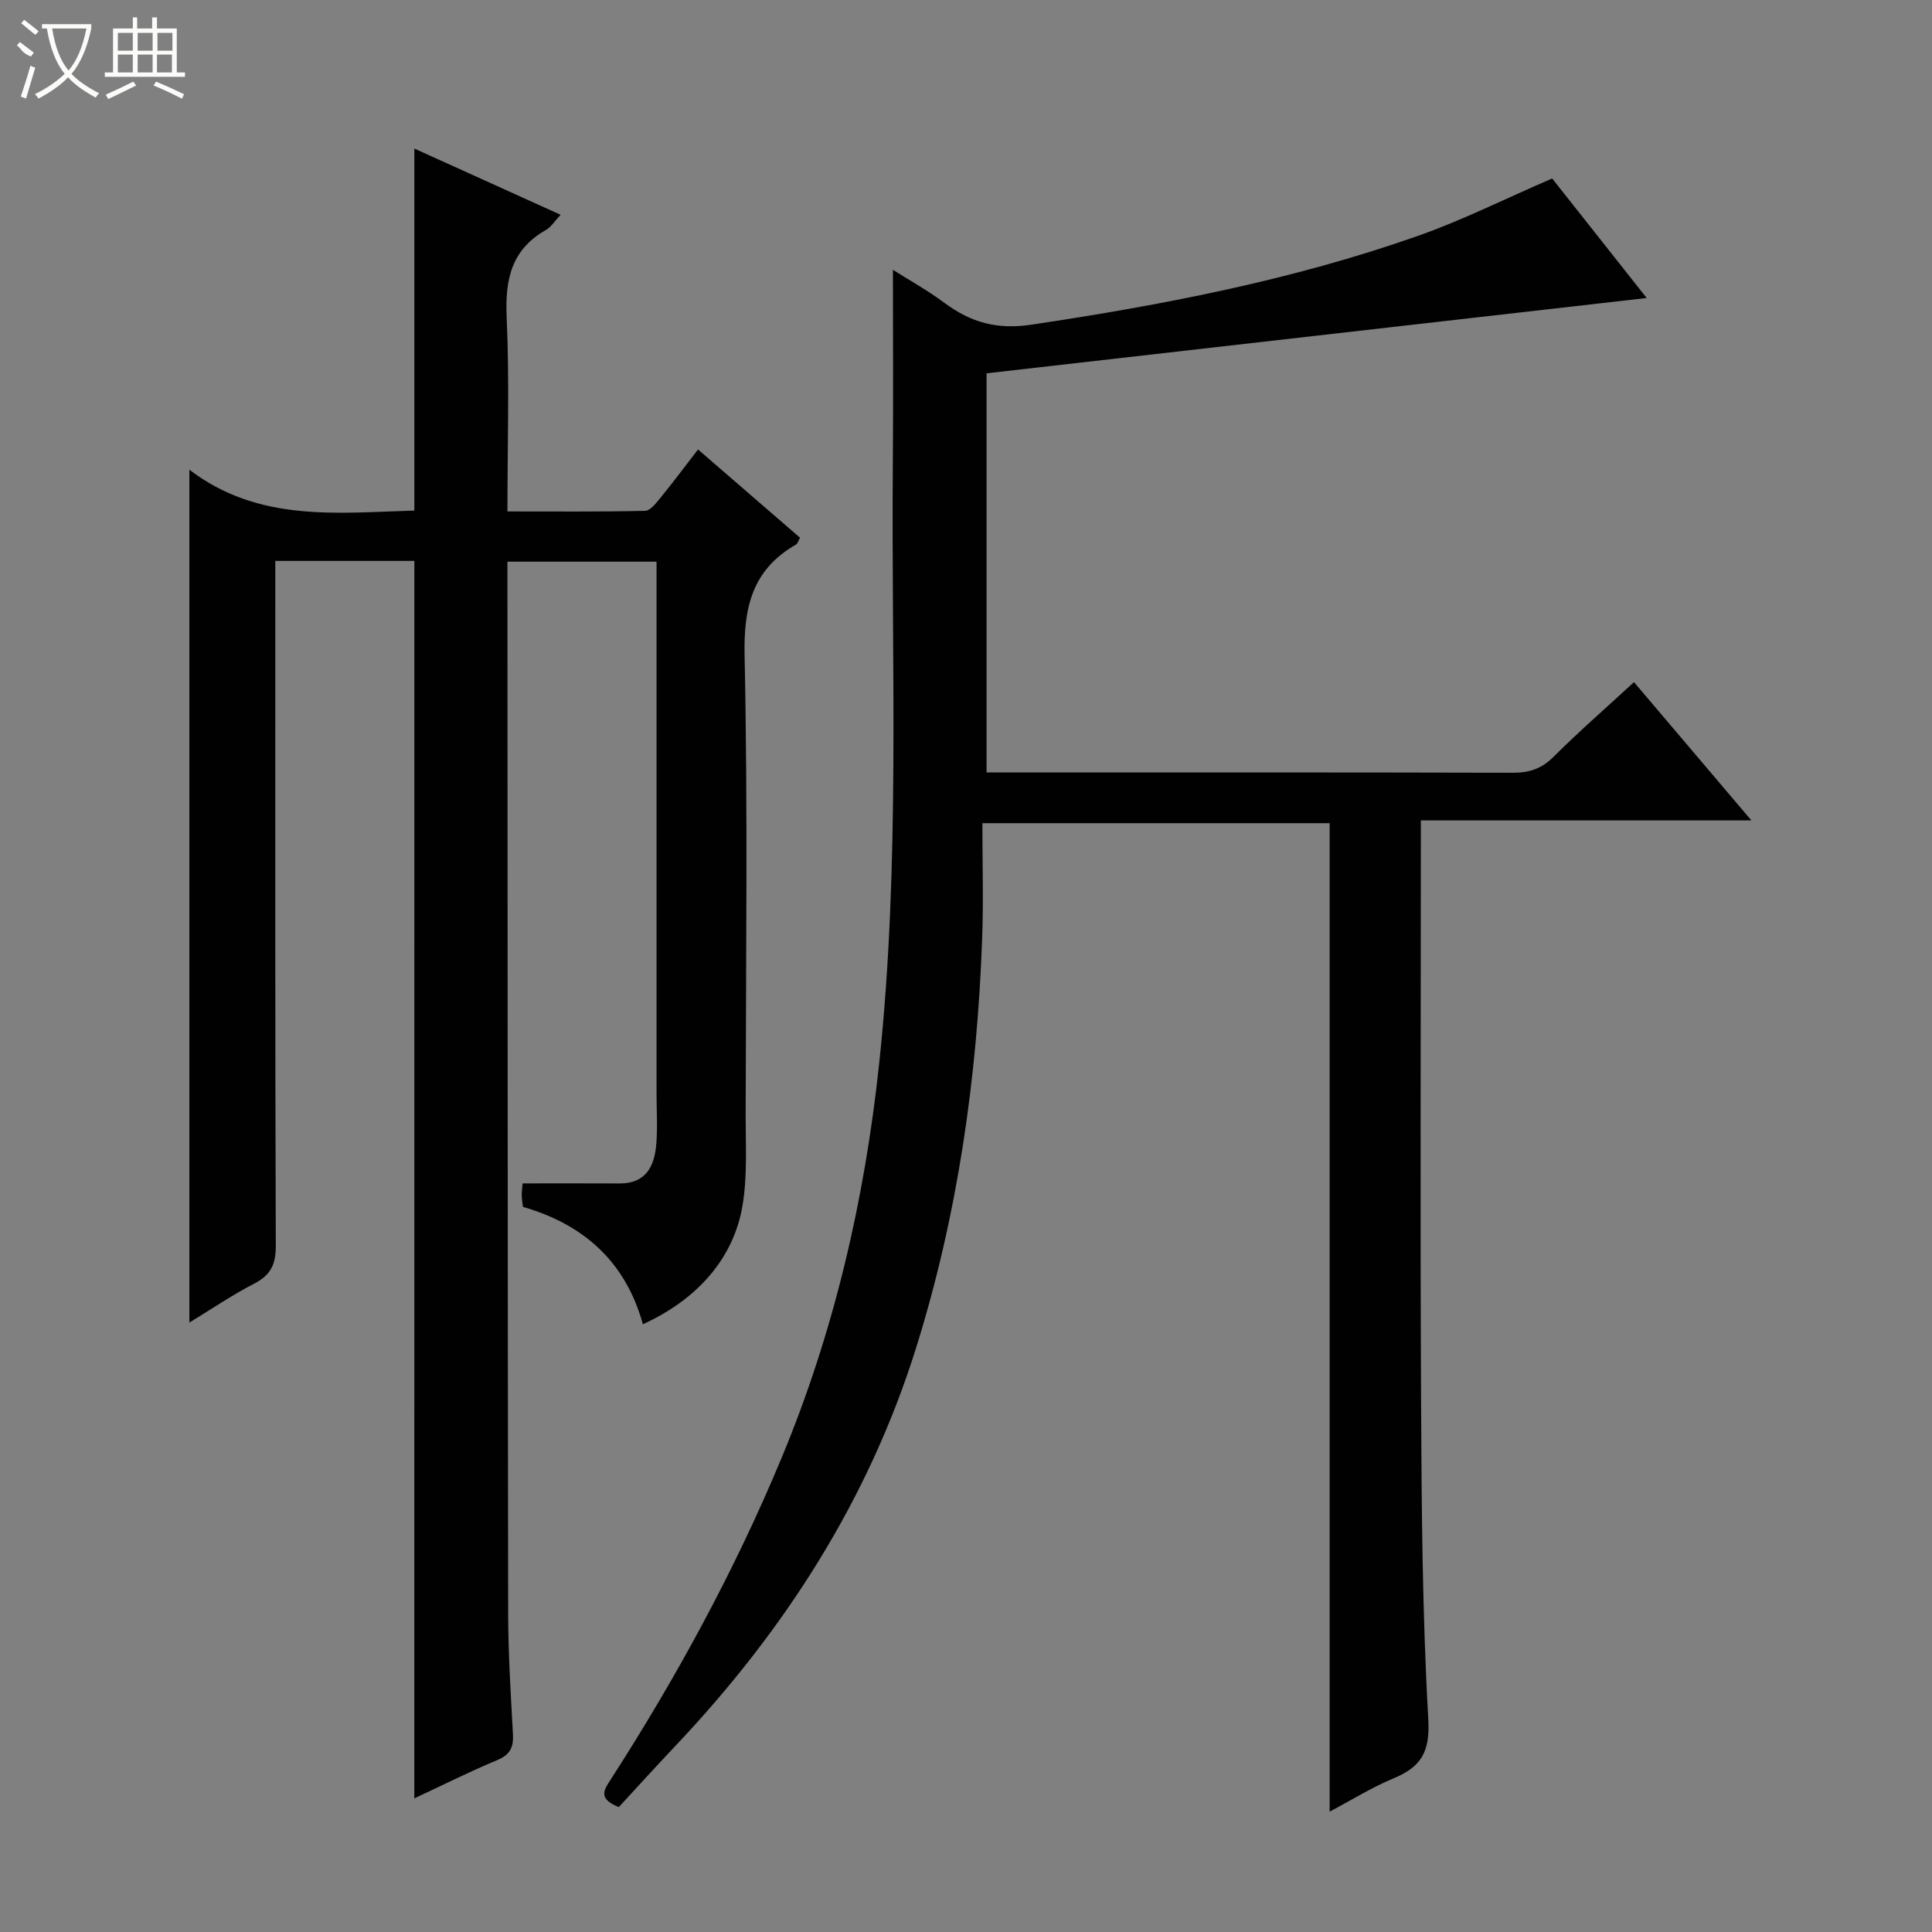 <svg enable-background="new 0 0 400 400" viewBox="0 0 400 400" xmlns="http://www.w3.org/2000/svg"><rect x="0" y="0" width="400" height="400" fill="#808080" stroke="none"/><path d="m85.79 116.13c-9.39 0-18.7 0-28.79 0v5.82c0 45.33-.06 90.67.1 136 .01 3.87-1.08 6.07-4.49 7.82-4.52 2.33-8.75 5.22-13.4 8.05 0-58.82 0-117 0-176.57 14.34 10.95 30.64 8.91 46.58 8.46 0-24.99 0-49.72 0-74.95 9.8 4.44 19.84 8.98 30.28 13.71-1.24 1.31-1.97 2.54-3.05 3.15-7.18 4.07-8.47 10.29-8.12 18.06.59 13.13.16 26.3.16 40.21 9.66 0 19.08.09 28.5-.13 1.11-.03 2.33-1.66 3.24-2.77 2.52-3.09 4.91-6.29 7.72-9.93 7.15 6.18 14.13 12.22 21.12 18.27-.35.61-.49 1.21-.85 1.42-9 5.17-10.85 12.91-10.63 22.98.67 31.65.27 63.33.22 94.99-.01 6.28.38 12.68-.64 18.82-1.82 10.97-9.35 19.49-20.64 24.63-3.53-12.77-12.07-20.63-24.82-24.29-.1-.82-.25-1.61-.26-2.4-.01-.78.11-1.57.18-2.47 6.91 0 13.51-.02 20.1.01 5.42.02 7.18-3.54 7.57-8.06.3-3.47.06-6.99.06-10.49 0-34.83 0-69.67 0-104.5 0-1.8 0-3.59 0-5.68-10.35 0-20.27 0-30.87 0v5.32c.04 70.83.04 141.66.15 212.5.01 8.31.54 16.63.99 24.93.14 2.66-.54 4.23-3.19 5.34-5.79 2.42-11.41 5.24-17.23 7.95.01-85.54.01-170.66.01-256.2z" fill="#010102"/><path d="m275.29 375.08c0-68.41 0-136.32 0-204.65-23.23 0-46.93 0-71.9 0 0 7.9.24 15.83-.04 23.74-1.02 28.85-5.04 57.26-13.68 84.88-9.88 31.57-27.31 58.63-49.93 82.52-4 4.22-7.89 8.53-11.62 12.57-4.4-1.76-3.07-3.56-1.68-5.71 13.62-21.15 25.62-43.17 35.31-66.42 10.95-26.27 17.27-53.63 20.28-81.9 4.41-41.37 2.47-82.85 2.82-124.29.11-13.13.02-26.27.02-39.96 3.42 2.17 7.23 4.29 10.7 6.87 5.44 4.03 10.83 5.56 17.98 4.49 27.15-4.06 54-9.23 79.92-18.35 9.34-3.28 18.26-7.77 27.89-11.92 6.29 7.96 13.08 16.54 19.57 24.75-45.54 5.19-91.08 10.39-136.67 15.59v82.64h5.48c34.5 0 68.99-.04 103.49.06 3.39.01 5.93-.83 8.39-3.28 5.28-5.26 10.91-10.17 16.68-15.48 8.06 9.49 15.86 18.68 24.31 28.63-23.26 0-45.48 0-68.44 0v5.72c0 38.33-.14 76.66.05 114.99.11 21.81.26 43.64 1.49 65.4.39 6.83-1.53 9.87-7.24 12.24-4.53 1.89-8.75 4.53-13.18 6.87z" fill="#010102"/><g fill="#fbfcfa"><path d="m6.4 11.7c-2-.8-1.9-1.6-2.9-2.3l.6-.7c.9.7 1.9 1.4 2.9 2.2zm-2.1 8.3c.7-2.1 1.4-4.2 2-6.4.2.1.6.3 1 .4-.7 2.3-1.3 4.4-1.9 6.4zm3-12.8c-1.1-.9-2.1-1.7-2.9-2.4l.6-.7c1 .8 2 1.5 3 2.4zm1.4-1.3v-.9h10.2v.9c-.9 4.2-2.3 7.3-4.1 9.4 1.3 1.4 3.2 2.7 5.7 4-.2.2-.4.5-.7.9-2.5-1.4-4.4-2.7-5.7-4.2-1.4 1.5-3.5 3-6.1 4.4 0 0 0 0-.1-.1-.3-.4-.5-.7-.7-.8 2.7-1.3 4.7-2.8 6.2-4.2-1.8-2.2-3-5.3-3.7-9.4zm9.2 0h-7.1c.6 3.8 1.7 6.7 3.4 8.7 1.7-2 2.9-4.8 3.7-8.7z"/><path d="m31.6 3.6h.9v2.3h4.1v9.1h1.7v.9h-16.6v-.9h1.7v-9.1h4.1v-2.3h.9v2.3h3.1v-2.3zm-4 13.3.6.8c-1.9.9-3.8 1.9-5.8 2.8-.2-.3-.3-.6-.5-.9 2-.9 3.9-1.8 5.7-2.7zm-3.2-10.1v3.7h3.1v-3.7zm0 4.5v3.7h3.1v-3.7zm4.1-4.5v3.7h3.1v-3.7zm0 4.5v3.7h3.1v-3.7zm9.1 9.1c-2.1-1.1-4.1-2-5.8-2.7l.5-.8c2.2.9 4.1 1.8 5.8 2.6l-.4.9zm-1.9-13.6h-3.1v3.7h3.1zm-3.2 4.5v3.7h3.1v-3.7z"/></g></svg>
